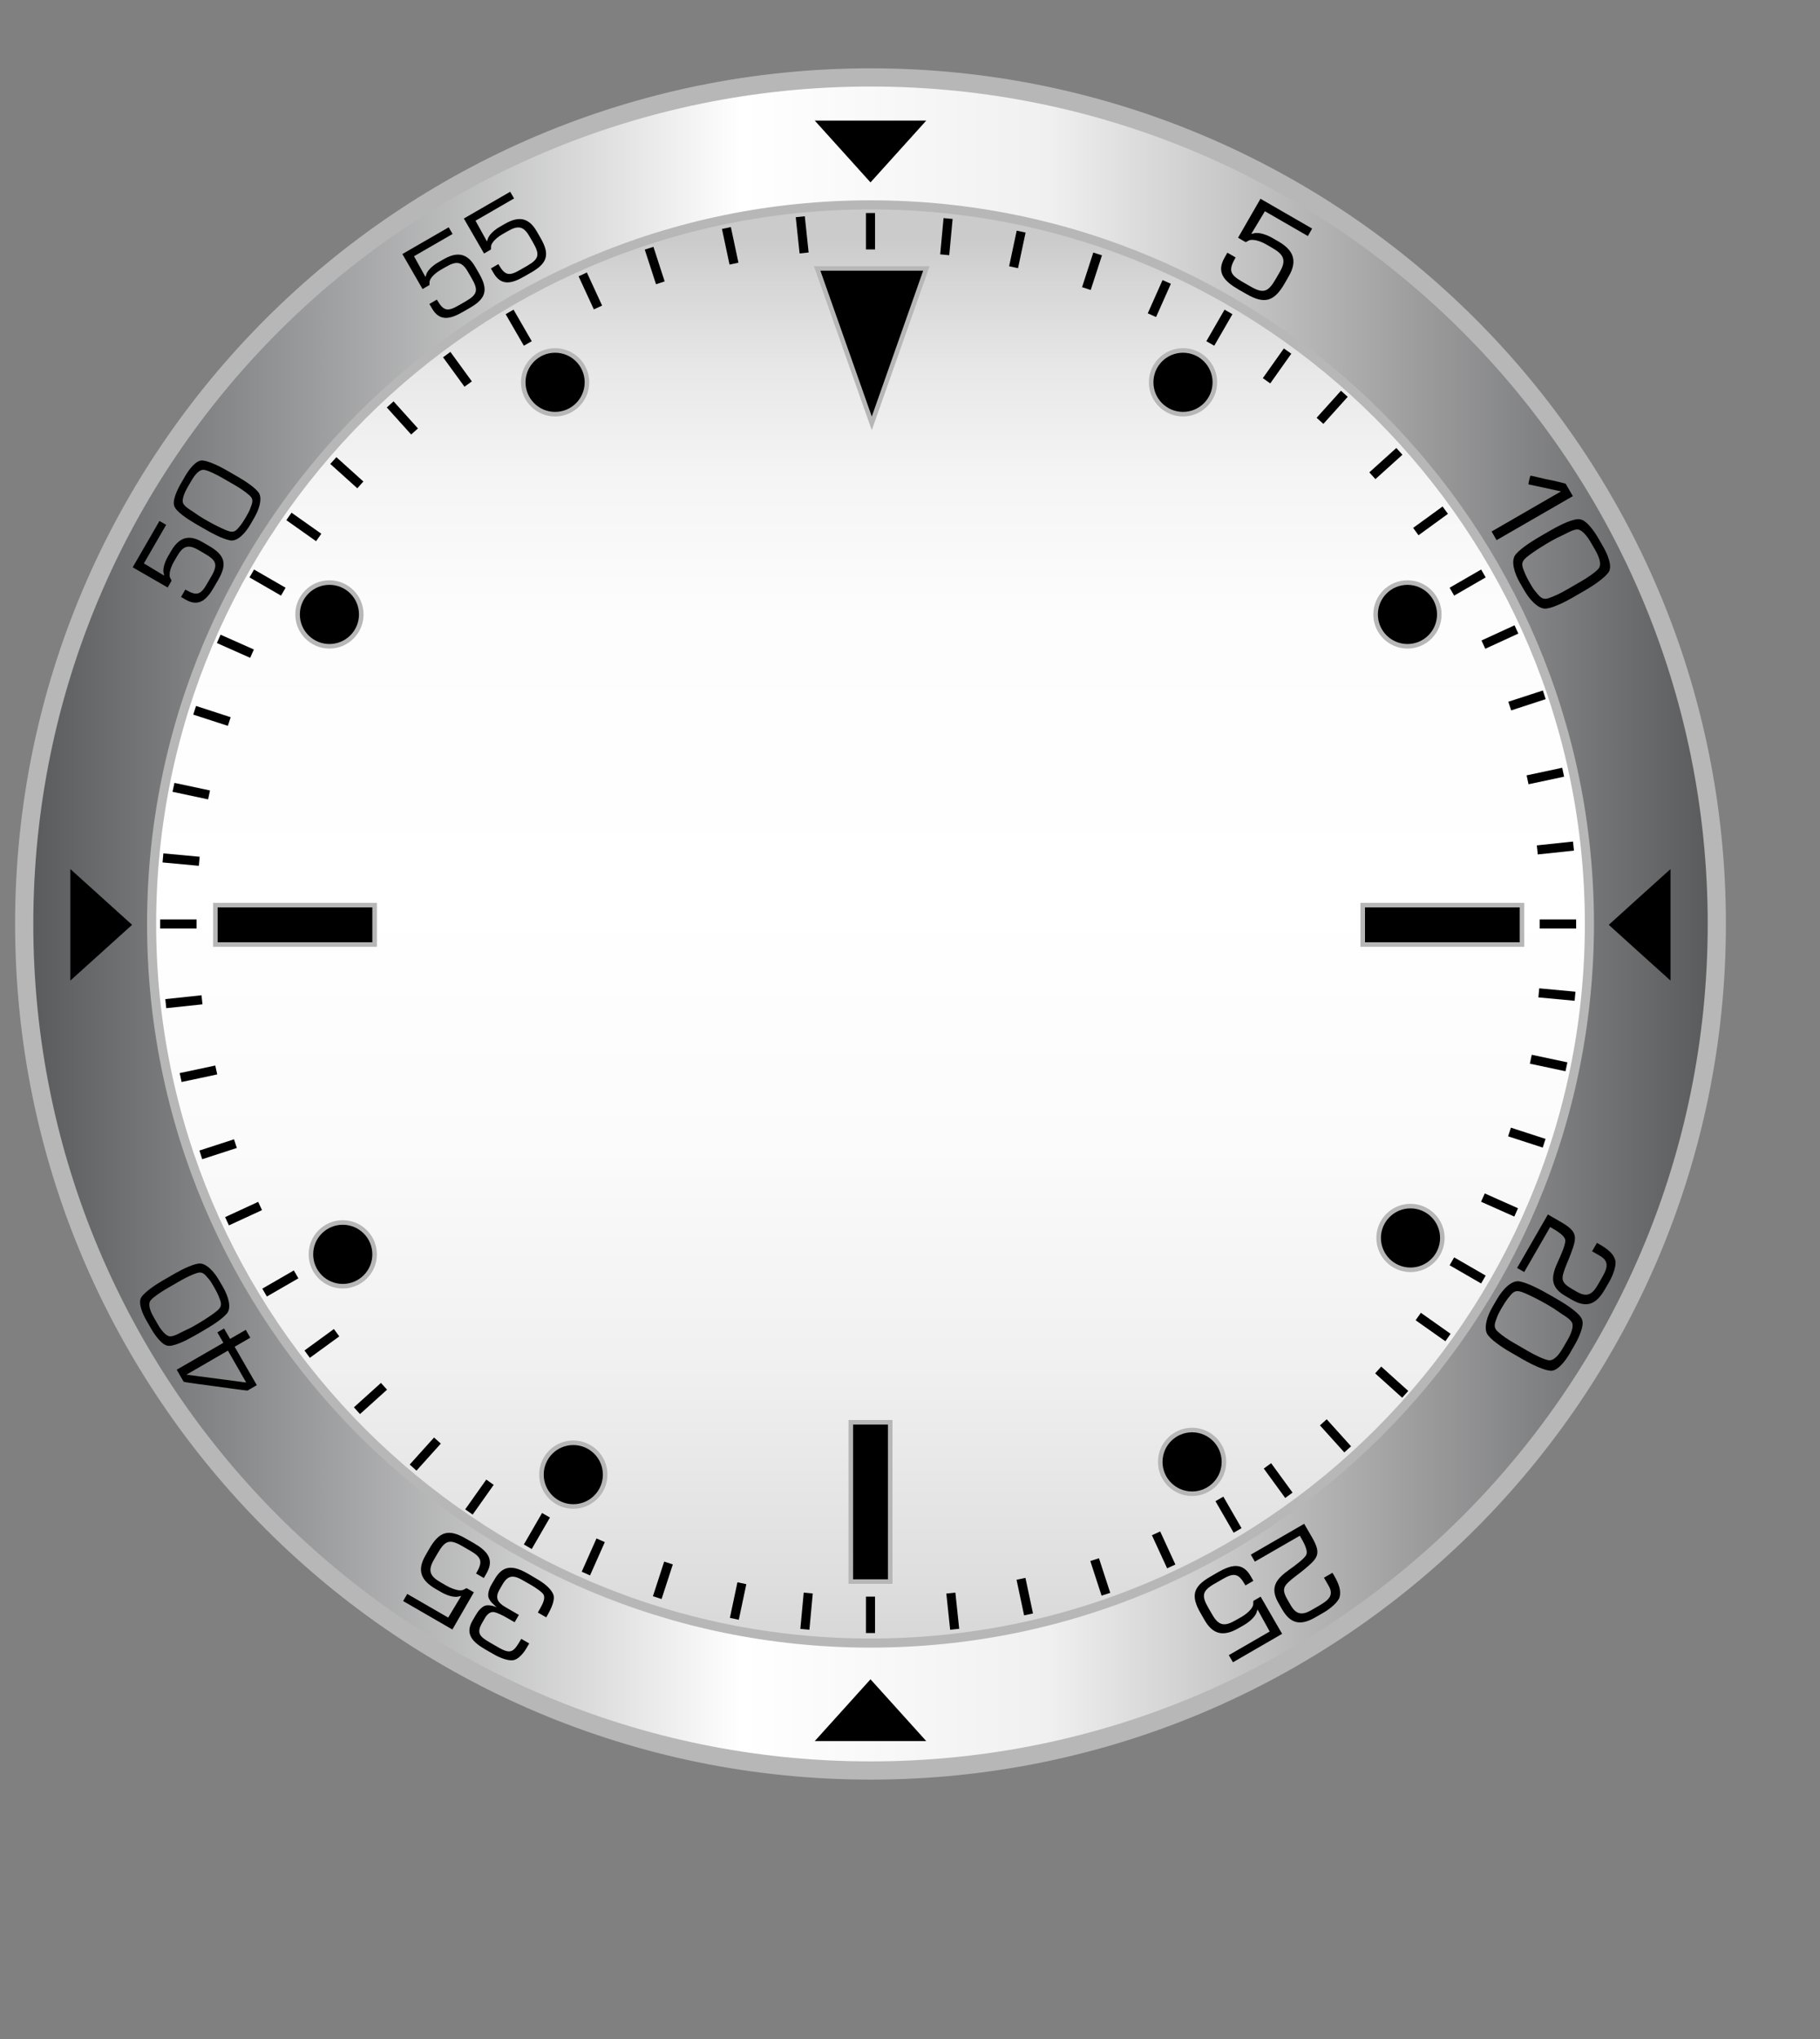 <?xml version="1.0" encoding="utf-8"?>
<!-- Generator: Adobe Illustrator 14.0.0, SVG Export Plug-In . SVG Version: 6.00 Build 43363)  -->
<!DOCTYPE svg PUBLIC "-//W3C//DTD SVG 1.1//EN" "http://www.w3.org/Graphics/SVG/1.1/DTD/svg11.dtd">
<svg version="1.1" id="Layer_1" xmlns="http://www.w3.org/2000/svg" xmlns:xlink="http://www.w3.org/1999/xlink" x="0px" y="0px"
	 width="100px" height="112px" viewBox="0 0 100 112" enable-background="new 0 0 100 112" xml:space="preserve">
<rect x="0" y="0" width="100" height="112" fill="#808080" stroke="none"/>
<g>
	
		<linearGradient id="SVGID_1_" gradientUnits="userSpaceOnUse" x1="2549.131" y1="4106.455" x2="2642.131" y2="4106.455" gradientTransform="matrix(1 0 0 1 -2547.801 -4055.703)">
		<stop  offset="0" style="stop-color:#58595B"/>
		<stop  offset="0.424" style="stop-color:#FFFFFF"/>
		<stop  offset="0.606" style="stop-color:#F1F0F0"/>
		<stop  offset="1" style="stop-color:#58595B"/>
	</linearGradient>
	<path fill="url(#SVGID_1_)" stroke="#B7B7B7" d="M47.829,4.253c25.683,0,46.501,20.814,46.501,46.499
		c0,25.684-20.818,46.5-46.501,46.5c-25.684,0-46.499-20.816-46.499-46.5C1.33,25.068,22.145,4.253,47.829,4.253z"/>
	
		<linearGradient id="SVGID_2_" gradientUnits="userSpaceOnUse" x1="2595.632" y1="4145.955" x2="2595.632" y2="4066.956" gradientTransform="matrix(1 0 0 1 -2547.801 -4055.703)">
		<stop  offset="0.006" style="stop-color:#D8D8D8"/>
		<stop  offset="0.043" style="stop-color:#DEDEDE"/>
		<stop  offset="0.191" style="stop-color:#F0F0F0"/>
		<stop  offset="0.346" style="stop-color:#FBFBFB"/>
		<stop  offset="0.515" style="stop-color:#FFFFFF"/>
		<stop  offset="0.712" style="stop-color:#FDFDFD"/>
		<stop  offset="0.809" style="stop-color:#F5F5F5"/>
		<stop  offset="0.885" style="stop-color:#E8E8E8"/>
		<stop  offset="0.949" style="stop-color:#D5D5D5"/>
		<stop  offset="0.976" style="stop-color:#CBCBCB"/>
	</linearGradient>
	<path fill="url(#SVGID_2_)" stroke="#B7B7B7" stroke-width="0.5" d="M47.829,11.253c21.813,0,39.501,17.684,39.501,39.499
		c0,21.813-17.688,39.5-39.501,39.5c-21.815,0-39.499-17.688-39.499-39.5C8.33,28.937,26.014,11.253,47.829,11.253z"/>
</g>
<g id="Layer_2_1_">
	<g>
		<circle stroke="#B7B7B7" stroke-width="0.25" cx="30.5" cy="21" r="1.75"/>
		<circle stroke="#B7B7B7" stroke-width="0.25" cx="18.1" cy="33.75" r="1.75"/>
		<circle stroke="#B7B7B7" stroke-width="0.25" cx="18.833" cy="68.9" r="1.75"/>
		<circle stroke="#B7B7B7" stroke-width="0.25" cx="31.5" cy="81" r="1.75"/>
		<circle stroke="#B7B7B7" stroke-width="0.25" cx="65.5" cy="80.3" r="1.75"/>
		<circle stroke="#B7B7B7" stroke-width="0.25" cx="77.5" cy="68" r="1.75"/>
		<circle stroke="#B7B7B7" stroke-width="0.25" cx="65" cy="21" r="1.75"/>
		<circle stroke="#B7B7B7" stroke-width="0.25" cx="77.333" cy="33.75" r="1.75"/>
		<polygon stroke="#B7B7B7" stroke-width="0.25" points="47.9,14.745 50.9,14.745 49.4,19 47.9,23.255 46.4,19 44.9,14.745 		"/>
		<rect x="11.833" y="49.717" stroke="#B7B7B7" stroke-width="0.25" width="8.75" height="2.166"/>
		<rect x="74.875" y="49.717" stroke="#B7B7B7" stroke-width="0.25" width="8.75" height="2.166"/>
		<rect x="46.747" y="78.125" stroke="#B7B7B7" stroke-width="0.25" width="2.166" height="8.75"/>
	</g>
	<g>
		<path stroke="#000000" stroke-width="0.5" d="M47.83,11.7c0,0.667,0,1.333,0,2"/>
		<g>
			<path stroke="#000000" stroke-width="0.5" d="M43.971,11.905c0.07,0.663,0.14,1.326,0.211,1.99"/>
			<path stroke="#000000" stroke-width="0.5" d="M39.913,12.525c0.139,0.65,0.277,1.305,0.416,1.957"/>
			<path stroke="#000000" stroke-width="0.5" d="M35.665,13.635c0.203,0.633,0.41,1.269,0.617,1.9"/>
			<path stroke="#000000" stroke-width="0.5" d="M32.018,15.072c0.281,0.606,0.559,1.214,0.838,1.818"/>
		</g>
		<g>
			<path stroke="#000000" stroke-width="0.5" d="M24.546,19.478c0.393,0.539,0.784,1.079,1.178,1.618"/>
			<path stroke="#000000" stroke-width="0.5" d="M21.439,22.214c0.445,0.494,0.893,0.991,1.339,1.486"/>
			<path stroke="#000000" stroke-width="0.5" d="M18.315,25.298c0.492,0.446,0.989,0.894,1.484,1.337"/>
			<path stroke="#000000" stroke-width="0.5" d="M15.876,28.367c0.547,0.384,1.091,0.772,1.635,1.156"/>
		</g>
		<g>
			<path stroke="#000000" stroke-width="0.5" d="M12.018,35.092c0.609,0.271,1.219,0.542,1.829,0.813"/>
			<path stroke="#000000" stroke-width="0.5" d="M10.695,39.015c0.632,0.205,1.269,0.412,1.902,0.618"/>
			<path stroke="#000000" stroke-width="0.5" d="M9.532,43.248c0.65,0.141,1.304,0.279,1.955,0.416"/>
			<path stroke="#000000" stroke-width="0.5" d="M8.954,47.125c0.665,0.06,1.331,0.123,1.994,0.184"/>
		</g>
		<g>
			<path stroke="#000000" stroke-width="0.5" d="M9.109,55.129c0.663-0.07,1.327-0.14,1.99-0.211"/>
			<path stroke="#000000" stroke-width="0.5" d="M9.925,59.188c0.65-0.139,1.305-0.273,1.957-0.416"/>
			<path stroke="#000000" stroke-width="0.5" d="M11.034,63.436c0.633-0.203,1.269-0.41,1.901-0.617"/>
			<path stroke="#000000" stroke-width="0.5" d="M12.473,67.082c0.605-0.281,1.214-0.559,1.818-0.838"/>
		</g>
		<g>
			<path stroke="#000000" stroke-width="0.5" d="M16.877,74.382c0.538-0.394,1.079-0.784,1.617-1.178"/>
			<path stroke="#000000" stroke-width="0.5" d="M19.613,77.488c0.494-0.445,0.991-0.895,1.486-1.34"/>
			<path stroke="#000000" stroke-width="0.5" d="M22.698,80.613c0.446-0.493,0.894-0.99,1.337-1.485"/>
			<path stroke="#000000" stroke-width="0.5" d="M25.766,83.051c0.384-0.546,0.771-1.091,1.156-1.634"/>
		</g>
		<g>
			<path stroke="#000000" stroke-width="0.5" d="M32.191,86.434c0.27-0.605,0.542-1.219,0.812-1.828"/>
			<path stroke="#000000" stroke-width="0.5" d="M36.113,87.756c0.205-0.633,0.412-1.27,0.618-1.902"/>
			<path stroke="#000000" stroke-width="0.5" d="M40.348,88.92c0.14-0.65,0.278-1.305,0.415-1.955"/>
			<path stroke="#000000" stroke-width="0.5" d="M44.224,89.496c0.06-0.664,0.123-1.33,0.185-1.992"/>
		</g>
		<g>
			<path stroke="#000000" stroke-width="0.5" d="M52.455,89.494c-0.071-0.663-0.141-1.327-0.211-1.988"/>
			<path stroke="#000000" stroke-width="0.5" d="M56.514,88.678c-0.14-0.65-0.277-1.305-0.416-1.955"/>
			<path stroke="#000000" stroke-width="0.5" d="M60.764,87.57c-0.205-0.635-0.412-1.271-0.619-1.901"/>
			<path stroke="#000000" stroke-width="0.5" d="M64.355,86.042c-0.279-0.604-0.562-1.213-0.836-1.817"/>
		</g>
		<g>
			<path stroke="#000000" stroke-width="0.5" d="M70.818,82.134c-0.396-0.538-0.784-1.079-1.178-1.616"/>
			<path stroke="#000000" stroke-width="0.5" d="M77.21,76.589c-0.494-0.446-0.989-0.894-1.485-1.338"/>
			<path stroke="#000000" stroke-width="0.5" d="M74.049,79.611c-0.445-0.493-0.893-0.99-1.339-1.484"/>
			<path stroke="#000000" stroke-width="0.5" d="M79.559,73.469c-0.545-0.384-1.09-0.771-1.634-1.154"/>
		</g>
		<g>
			<path stroke="#000000" stroke-width="0.5" d="M83.305,66.596c-0.607-0.271-1.219-0.543-1.826-0.813"/>
			<path stroke="#000000" stroke-width="0.5" d="M86.068,58.598c-0.651-0.139-1.305-0.277-1.957-0.416"/>
			<path stroke="#000000" stroke-width="0.5" d="M84.842,62.797c-0.633-0.205-1.27-0.412-1.902-0.617"/>
			<path stroke="#000000" stroke-width="0.5" d="M86.541,54.722c-0.663-0.061-1.328-0.124-1.991-0.185"/>
		</g>
		<g>
			<path stroke="#000000" stroke-width="0.5" d="M86.455,46.475c-0.662,0.07-1.327,0.139-1.988,0.21"/>
			<path stroke="#000000" stroke-width="0.5" d="M84.85,38.166c-0.633,0.206-1.269,0.412-1.897,0.618"/>
			<path stroke="#000000" stroke-width="0.5" d="M85.887,42.417c-0.65,0.139-1.304,0.278-1.955,0.417"/>
			<path stroke="#000000" stroke-width="0.5" d="M83.32,34.574c-0.604,0.279-1.211,0.557-1.815,0.835"/>
		</g>
		<g>
			<path stroke="#000000" stroke-width="0.5" d="M79.41,28.023c-0.539,0.392-1.08,0.784-1.617,1.176"/>
			<path stroke="#000000" stroke-width="0.5" d="M73.865,21.63c-0.445,0.495-0.893,0.991-1.338,1.486"/>
			<path stroke="#000000" stroke-width="0.5" d="M76.889,24.793c-0.494,0.446-0.99,0.893-1.484,1.339"/>
			<path stroke="#000000" stroke-width="0.5" d="M70.746,19.284c-0.385,0.544-0.771,1.088-1.156,1.632"/>
		</g>
		<g>
			<path stroke="#000000" stroke-width="0.5" d="M64.105,15.486c-0.271,0.609-0.541,1.218-0.813,1.827"/>
			<path stroke="#000000" stroke-width="0.5" d="M56.107,12.722c-0.142,0.652-0.276,1.304-0.416,1.956"/>
			<path stroke="#000000" stroke-width="0.5" d="M60.309,13.949c-0.205,0.634-0.412,1.27-0.617,1.902"/>
			<path stroke="#000000" stroke-width="0.5" d="M52.093,12.004c-0.062,0.664-0.124,1.328-0.186,1.991"/>
		</g>
		<g id="Layer_3_copy_2">
			<path stroke="#000000" stroke-width="0.5" d="M67.5,17.134c-0.334,0.577-0.667,1.155-1,1.732"/>
		</g>
		<g id="Layer_3_copy_4">
			<path stroke="#000000" stroke-width="0.5" d="M81.506,31.5c-0.578,0.333-1.154,0.667-1.732,1"/>
		</g>
		<g id="Layer_3_copy_5">
			<path stroke="#000000" stroke-width="0.5" d="M86.6,50.753c-0.666-0.001-1.334,0-2,0"/>
		</g>
		<g id="Layer_3_copy_6">
			<path stroke="#000000" stroke-width="0.5" d="M81.506,70.283c-0.578-0.336-1.156-0.668-1.732-1"/>
		</g>
		<g id="Layer_3_copy_7">
			<path stroke="#000000" stroke-width="0.5" d="M68,84.066c-0.333-0.58-0.667-1.157-1-1.732"/>
		</g>
		<g id="Layer_3_copy">
			<path stroke="#000000" stroke-width="0.5" d="M47.83,87.7c0,0.666,0,1.334,0,2"/>
		</g>
		<g id="Layer_3_copy_9">
			<path stroke="#000000" stroke-width="0.5" d="M30,83.232c-0.333,0.578-0.667,1.156-1,1.729"/>
		</g>
		<g id="Layer_3_copy_8">
			<path stroke="#000000" stroke-width="0.5" d="M16.27,70c-0.577,0.333-1.155,0.667-1.732,1"/>
		</g>
		<g id="Layer_3_copy_10">
			<path stroke="#000000" stroke-width="0.5" d="M10.8,50.753c-0.667-0.001-1.334,0-2,0"/>
		</g>
		<g id="Layer_3_copy_11">
			<path stroke="#000000" stroke-width="0.5" d="M15.566,32.5c-0.577-0.334-1.155-0.667-1.732-1"/>
		</g>
		<g id="Layer_3_copy_3">
			<path stroke="#000000" stroke-width="0.5" d="M28,17.134c0.333,0.577,0.667,1.155,1,1.732"/>
		</g>
	</g>
</g>
<g id="Layer_1_1_">
	<g>
		<path d="M27.406,14.547c0.345,0.597,0.577,0.621,1.169,0.279l0.409-0.236c0.652-0.377,0.673-0.627,0.299-1.276l-0.195-0.337
			c-0.327-0.566-0.632-0.603-1.195-0.277l-0.317,0.183c-0.18,0.104-0.358,0.251-0.462,0.378c-0.047,0.055-0.103,0.148-0.125,0.217
			c-0.021,0.064,0,0.22-0.025,0.235l-0.368,0.212l-1.11-1.922l2.547-1.47l0.212,0.368l-2.118,1.223l0.628,1.136
			c0.033-0.067,0.038-0.134,0.081-0.221c0.036-0.072,0.084-0.135,0.144-0.203c0.105-0.119,0.285-0.266,0.453-0.362l0.307-0.177
			c0.758-0.438,1.313-0.35,1.749,0.408l0.207,0.358c0.515,0.892,0.405,1.375-0.489,1.892l-0.389,0.224
			c-0.716,0.414-1.286,0.535-1.704-0.189l-0.142-0.245l0.409-0.236L27.406,14.547z"/>
		<path d="M24.028,16.498c0.345,0.597,0.577,0.621,1.169,0.279l0.409-0.236c0.653-0.377,0.673-0.627,0.298-1.276l-0.195-0.337
			c-0.327-0.566-0.632-0.603-1.195-0.277l-0.317,0.183c-0.18,0.104-0.358,0.251-0.462,0.378c-0.047,0.055-0.103,0.148-0.125,0.217
			c-0.021,0.064,0,0.22-0.025,0.235l-0.368,0.212l-1.109-1.922l2.546-1.47l0.212,0.368l-2.118,1.223l0.628,1.136
			c0.034-0.067,0.038-0.134,0.081-0.221c0.036-0.072,0.084-0.135,0.144-0.203c0.105-0.119,0.285-0.266,0.453-0.362l0.307-0.177
			c0.758-0.438,1.312-0.35,1.75,0.407l0.207,0.358c0.515,0.892,0.405,1.375-0.49,1.892l-0.389,0.224
			c-0.716,0.414-1.286,0.535-1.704-0.189l-0.142-0.245l0.409-0.236L24.028,16.498z"/>
	</g>
	<g>
		<path d="M10.286,26.803c-0.151,0.262-0.308,0.645-0.224,0.841c0.096,0.22,0.468,0.397,0.715,0.581
			c0.381,0.284,1.366,0.808,1.764,0.942c0.35,0.119,0.458-0.042,0.692-0.334c0.125-0.156,0.429-0.662,0.501-0.859
			c0.122-0.333,0.234-0.532-0.028-0.765c-0.213-0.19-0.511-0.391-0.8-0.559l-0.691-0.399c-0.271-0.156-0.76-0.406-0.995-0.442
			c-0.274-0.043-0.534,0.3-0.711,0.608L10.286,26.803L10.286,26.803z M9.908,26.612l0.258-0.446c0.234-0.406,0.61-0.892,0.951-0.873
			c0.325,0.016,0.946,0.316,1.338,0.542l0.67,0.387c0.38,0.22,1.003,0.636,1.128,0.907c0.147,0.324-0.022,0.858-0.272,1.292
			l-0.223,0.386c-0.267,0.463-0.709,0.953-1.113,0.876c-0.442-0.083-1.041-0.414-1.545-0.705c-0.5-0.289-1.05-0.6-1.383-0.96
			c-0.188-0.203-0.198-0.371-0.134-0.642C9.635,27.159,9.771,26.849,9.908,26.612z"/>
		<path d="M10.225,32.408c0.597,0.345,0.81,0.249,1.152-0.343l0.236-0.409c0.376-0.653,0.269-0.88-0.38-1.254l-0.337-0.195
			c-0.566-0.327-0.849-0.206-1.174,0.357L9.54,30.88c-0.104,0.18-0.184,0.396-0.211,0.558c-0.013,0.071-0.015,0.18,0,0.25
			c0.014,0.066,0.111,0.19,0.096,0.216l-0.212,0.368l-1.922-1.11l1.47-2.546l0.368,0.213l-1.223,2.118l1.112,0.67
			c-0.004-0.075-0.035-0.135-0.041-0.232c-0.005-0.08,0.006-0.16,0.023-0.248c0.032-0.156,0.114-0.373,0.211-0.541l0.177-0.307
			c0.438-0.758,0.961-0.959,1.719-0.522l0.358,0.207c0.892,0.515,1.039,0.989,0.522,1.883l-0.225,0.389
			c-0.413,0.716-0.846,1.106-1.57,0.688l-0.245-0.142l0.236-0.409L10.225,32.408z"/>
	</g>
	<g>
		<path d="M10.244,75.509l3.283,0.431l-1.004-1.752L10.244,75.509L10.244,75.509z M12.892,73.975l1.219,2.112l-0.513,0.295
			c-0.014,0.011-1.606-0.206-1.758-0.231c-0.178-0.028-1.729-0.219-1.752-0.258l-0.379-0.656l2.564-1.479l-0.332-0.572l0.369-0.215
			l0.332,0.573l0.862-0.497l0.248,0.432L12.892,73.975z"/>
		<path d="M8.685,72.771c0.155,0.269,0.416,0.604,0.635,0.631c0.245,0.029,0.594-0.213,0.886-0.338
			c0.449-0.192,1.423-0.801,1.748-1.086c0.285-0.252,0.197-0.436,0.056-0.791c-0.074-0.189-0.369-0.726-0.506-0.892
			c-0.236-0.274-0.354-0.479-0.697-0.364c-0.279,0.09-0.61,0.254-0.909,0.426l-0.711,0.41c-0.279,0.162-0.754,0.469-0.907,0.655
			c-0.18,0.226-0.007,0.636,0.176,0.948L8.685,72.771L8.685,72.771z M8.32,73.01l-0.265-0.459c-0.241-0.418-0.48-1.003-0.289-1.297
			c0.183-0.281,0.769-0.682,1.172-0.914l0.69-0.398c0.392-0.227,1.084-0.563,1.389-0.537c0.366,0.033,0.754,0.464,1.012,0.908
			l0.23,0.396c0.274,0.477,0.483,1.121,0.207,1.441c-0.302,0.351-0.904,0.716-1.423,1.016c-0.517,0.297-1.076,0.628-1.568,0.738
			c-0.277,0.064-0.433-0.014-0.641-0.211C8.666,73.534,8.461,73.254,8.32,73.01z"/>
	</g>
	<g>
		<path d="M26.181,86.393c0.366-0.636,0.265-0.861-0.365-1.226l-0.436-0.251c-0.693-0.398-0.933-0.287-1.333,0.404l-0.207,0.357
			c-0.347,0.604-0.219,0.899,0.378,1.244l0.338,0.195c0.19,0.107,0.421,0.191,0.593,0.227c0.076,0.016,0.192,0.018,0.266,0
			c0.071-0.017,0.203-0.117,0.23-0.105l0.391,0.226l-1.18,2.043l-2.705-1.563l0.225-0.391l2.25,1.299l0.712-1.185
			c-0.08,0.006-0.144,0.037-0.247,0.045c-0.085,0.005-0.169-0.008-0.263-0.024c-0.165-0.031-0.396-0.123-0.574-0.227l-0.326-0.188
			c-0.806-0.467-1.021-1.021-0.555-1.826l0.219-0.383c0.548-0.944,1.051-1.104,2.001-0.553l0.412,0.234
			c0.762,0.438,1.175,0.898,0.731,1.669l-0.151,0.265l-0.434-0.252L26.181,86.393z"/>
		<path d="M29.699,88.313c0.142-0.246,0.266-0.539,0.167-0.721c-0.072-0.136-0.445-0.389-0.642-0.503l-0.471-0.271
			c-0.538-0.313-0.839-0.317-1.151,0.225l-0.152,0.266c-0.269,0.463-0.112,0.721,0.35,0.986l0.71,0.411l-0.234,0.403l-0.448-0.258
			c-0.198-0.113-0.504-0.267-0.681-0.299c-0.201-0.037-0.384,0.116-0.511,0.34l-0.151,0.262c-0.322,0.558-0.112,0.754,0.433,1.068
			l0.45,0.26c0.725,0.42,0.86,0.252,1.272-0.461l0.438,0.252l-0.133,0.229c-0.198,0.344-0.489,0.663-0.767,0.693
			c-0.281,0.031-0.695-0.125-1.039-0.321l-0.471-0.271c-0.715-0.412-1.127-0.854-0.709-1.578l0.183-0.314
			c0.13-0.229,0.318-0.436,0.493-0.506c0.145-0.061,0.467-0.02,0.653,0.088c-0.015-0.027-0.226-0.213-0.27-0.262
			c-0.067-0.069-0.144-0.188-0.173-0.274c-0.063-0.171,0.022-0.478,0.148-0.698l0.185-0.314c0.465-0.809,1.037-0.76,1.833-0.301
			l0.46,0.27c0.408,0.232,0.787,0.53,0.922,0.848c0.128,0.299-0.094,0.775-0.325,1.18l-0.056,0.098l-0.46-0.266L29.699,88.313z"/>
	</g>
	<g>
		<path d="M70.25,88.059c-0.501-0.865-0.135-1.326,0.607-1.852c0.268-0.188,0.764-0.557,0.896-0.766
			c0.158-0.248-0.135-0.742-0.334-1.086l-2.47,1.424l-0.223-0.385l2.932-1.693l0.429,0.738c0.539,0.937,0.313,1.146-0.426,1.77
			c-0.304,0.255-0.612,0.452-0.886,0.713c-0.301,0.291-0.282,0.516-0.037,0.941l0.18,0.311c0.307,0.529,0.637,0.561,1.162,0.254
			l0.396-0.229c0.521-0.303,0.834-0.567,0.523-1.098l-0.254-0.44l0.464-0.269l0.093,0.15c0.256,0.443,0.397,0.825,0.303,1.184
			c-0.076,0.276-0.524,0.649-0.892,0.859l-0.418,0.241c-0.817,0.478-1.377,0.396-1.854-0.435L70.25,88.059z"/>
		<path d="M68.406,87.041c-0.365-0.635-0.612-0.659-1.243-0.296l-0.435,0.251c-0.694,0.398-0.715,0.667-0.316,1.355l0.206,0.354
			c0.349,0.604,0.673,0.644,1.271,0.295l0.336-0.19c0.192-0.11,0.383-0.271,0.491-0.401c0.052-0.06,0.11-0.158,0.134-0.229
			c0.022-0.068,0-0.236,0.026-0.25l0.39-0.227l1.18,2.042l-2.701,1.562l-0.229-0.391l2.248-1.298l-0.666-1.208
			c-0.037,0.07-0.043,0.145-0.086,0.234c-0.039,0.076-0.091,0.145-0.154,0.215c-0.108,0.127-0.303,0.283-0.479,0.387l-0.326,0.188
			C67.246,89.9,66.657,89.805,66.191,89l-0.219-0.381c-0.55-0.947-0.434-1.461,0.521-2.008l0.411-0.24
			c0.763-0.438,1.367-0.568,1.813,0.201l0.149,0.262l-0.435,0.251L68.406,87.041z"/>
	</g>
	<g>
		<path d="M86.13,73.605c0.17-0.293,0.347-0.719,0.251-0.939c-0.107-0.246-0.523-0.443-0.799-0.648
			c-0.426-0.314-1.527-0.898-1.973-1.053c-0.395-0.133-0.514,0.047-0.771,0.373c-0.143,0.176-0.48,0.742-0.563,0.961
			c-0.135,0.372-0.262,0.594,0.031,0.854c0.235,0.216,0.567,0.438,0.896,0.625l0.771,0.445c0.303,0.176,0.85,0.452,1.11,0.493
			c0.308,0.05,0.599-0.336,0.796-0.68L86.13,73.605L86.13,73.605z M86.553,73.82l-0.287,0.496c-0.263,0.455-0.684,0.998-1.063,0.979
			c-0.364-0.021-1.059-0.354-1.496-0.607l-0.749-0.432c-0.429-0.246-1.122-0.713-1.261-1.015c-0.168-0.362,0.021-0.96,0.304-1.445
			l0.25-0.431c0.299-0.518,0.793-1.063,1.244-0.979c0.489,0.094,1.163,0.461,1.728,0.783c0.563,0.322,1.174,0.673,1.547,1.072
			c0.209,0.229,0.223,0.414,0.147,0.718C86.857,73.209,86.704,73.555,86.553,73.82z"/>
		<path d="M86.008,71.186c-0.865-0.5-0.779-1.082-0.398-1.908c0.141-0.297,0.385-0.859,0.396-1.107
			c0.016-0.292-0.484-0.57-0.832-0.771l-1.426,2.471l-0.391-0.223l1.692-2.938l0.739,0.428c0.936,0.539,0.848,0.84,0.516,1.743
			c-0.135,0.371-0.303,0.698-0.408,1.063c-0.117,0.398,0.016,0.586,0.439,0.834l0.309,0.179c0.531,0.306,0.83,0.168,1.135-0.36
			l0.229-0.396c0.304-0.521,0.438-0.905-0.093-1.216l-0.439-0.254l0.271-0.463l0.151,0.088c0.444,0.258,0.763,0.517,0.854,0.871
			c0.074,0.279-0.128,0.828-0.337,1.192l-0.243,0.417c-0.476,0.82-0.995,1.029-1.817,0.553L86.008,71.186z"/>
	</g>
	<g>
		<path d="M87.395,29.772c-0.17-0.292-0.453-0.659-0.688-0.686c-0.268-0.031-0.646,0.231-0.962,0.367
			c-0.486,0.21-1.544,0.872-1.896,1.181c-0.313,0.273-0.218,0.468-0.063,0.856c0.081,0.208,0.399,0.787,0.551,0.965
			c0.255,0.303,0.386,0.524,0.756,0.401c0.306-0.101,0.664-0.276,0.988-0.463l0.771-0.445c0.303-0.175,0.817-0.51,0.982-0.716
			c0.193-0.24,0.008-0.686-0.189-1.029L87.395,29.772L87.395,29.772z M87.79,29.514l0.288,0.499
			c0.262,0.453,0.521,1.087,0.313,1.408c-0.197,0.306-0.834,0.739-1.271,0.992l-0.748,0.433c-0.429,0.246-1.181,0.615-1.513,0.584
			c-0.396-0.038-0.815-0.5-1.098-0.986l-0.25-0.431c-0.299-0.518-0.523-1.218-0.226-1.567c0.327-0.38,0.981-0.776,1.545-1.102
			c0.562-0.323,1.168-0.682,1.702-0.803c0.302-0.068,0.47,0.016,0.695,0.229C87.412,28.945,87.637,29.25,87.79,29.514z"/>
		<path d="M84.094,26.133c0.031-0.018,0.854,0.199,0.969,0.211c0.084,0.009,0.949,0.207,0.963,0.229l0.395,0.679L82.23,29.67
			l-0.274-0.475l3.815-2.203l-1.793-0.388C83.98,26.553,84.061,26.152,84.094,26.133z"/>
	</g>
	<path d="M67.867,14.188c-0.385,0.665-0.277,0.903,0.383,1.284l0.456,0.263c0.728,0.42,0.979,0.3,1.397-0.423l0.217-0.376
		c0.363-0.63,0.229-0.945-0.397-1.308l-0.354-0.205c-0.197-0.115-0.438-0.205-0.617-0.235c-0.08-0.014-0.203-0.016-0.279,0
		c-0.07,0.016-0.214,0.124-0.238,0.108l-0.41-0.237l1.233-2.141l2.837,1.637l-0.234,0.41L69.5,11.604l-0.746,1.24
		c0.084-0.005,0.15-0.04,0.26-0.046c0.088-0.005,0.176,0.005,0.273,0.025c0.174,0.036,0.415,0.128,0.604,0.237l0.342,0.197
		c0.848,0.487,1.067,1.069,0.58,1.914l-0.229,0.399c-0.572,0.994-1.102,1.155-2.098,0.581l-0.437-0.25
		c-0.796-0.46-1.229-0.941-0.766-1.748l0.155-0.274l0.455,0.263L67.867,14.188z"/>
	<g>
		<polygon stroke="#000000" stroke-width="0.5" points="47.83,95.385 45.33,95.385 46.58,94 47.83,92.615 49.08,94 50.33,95.385 		
			"/>
		<polygon stroke="#000000" stroke-width="0.5" points="47.83,6.875 50.33,6.875 49.08,8.26 47.83,9.646 46.58,8.26 45.33,6.875 		
			"/>
		<polygon stroke="#000000" stroke-width="0.5" points="91.535,50.8 91.535,53.299 90.148,52.05 88.766,50.8 90.148,49.55 
			91.535,48.3 		"/>
		<polygon stroke="#000000" stroke-width="0.5" points="4.115,50.8 4.115,53.299 5.5,52.05 6.885,50.8 5.5,49.55 4.115,48.3 		"/>
	</g>
</g>
</svg>
